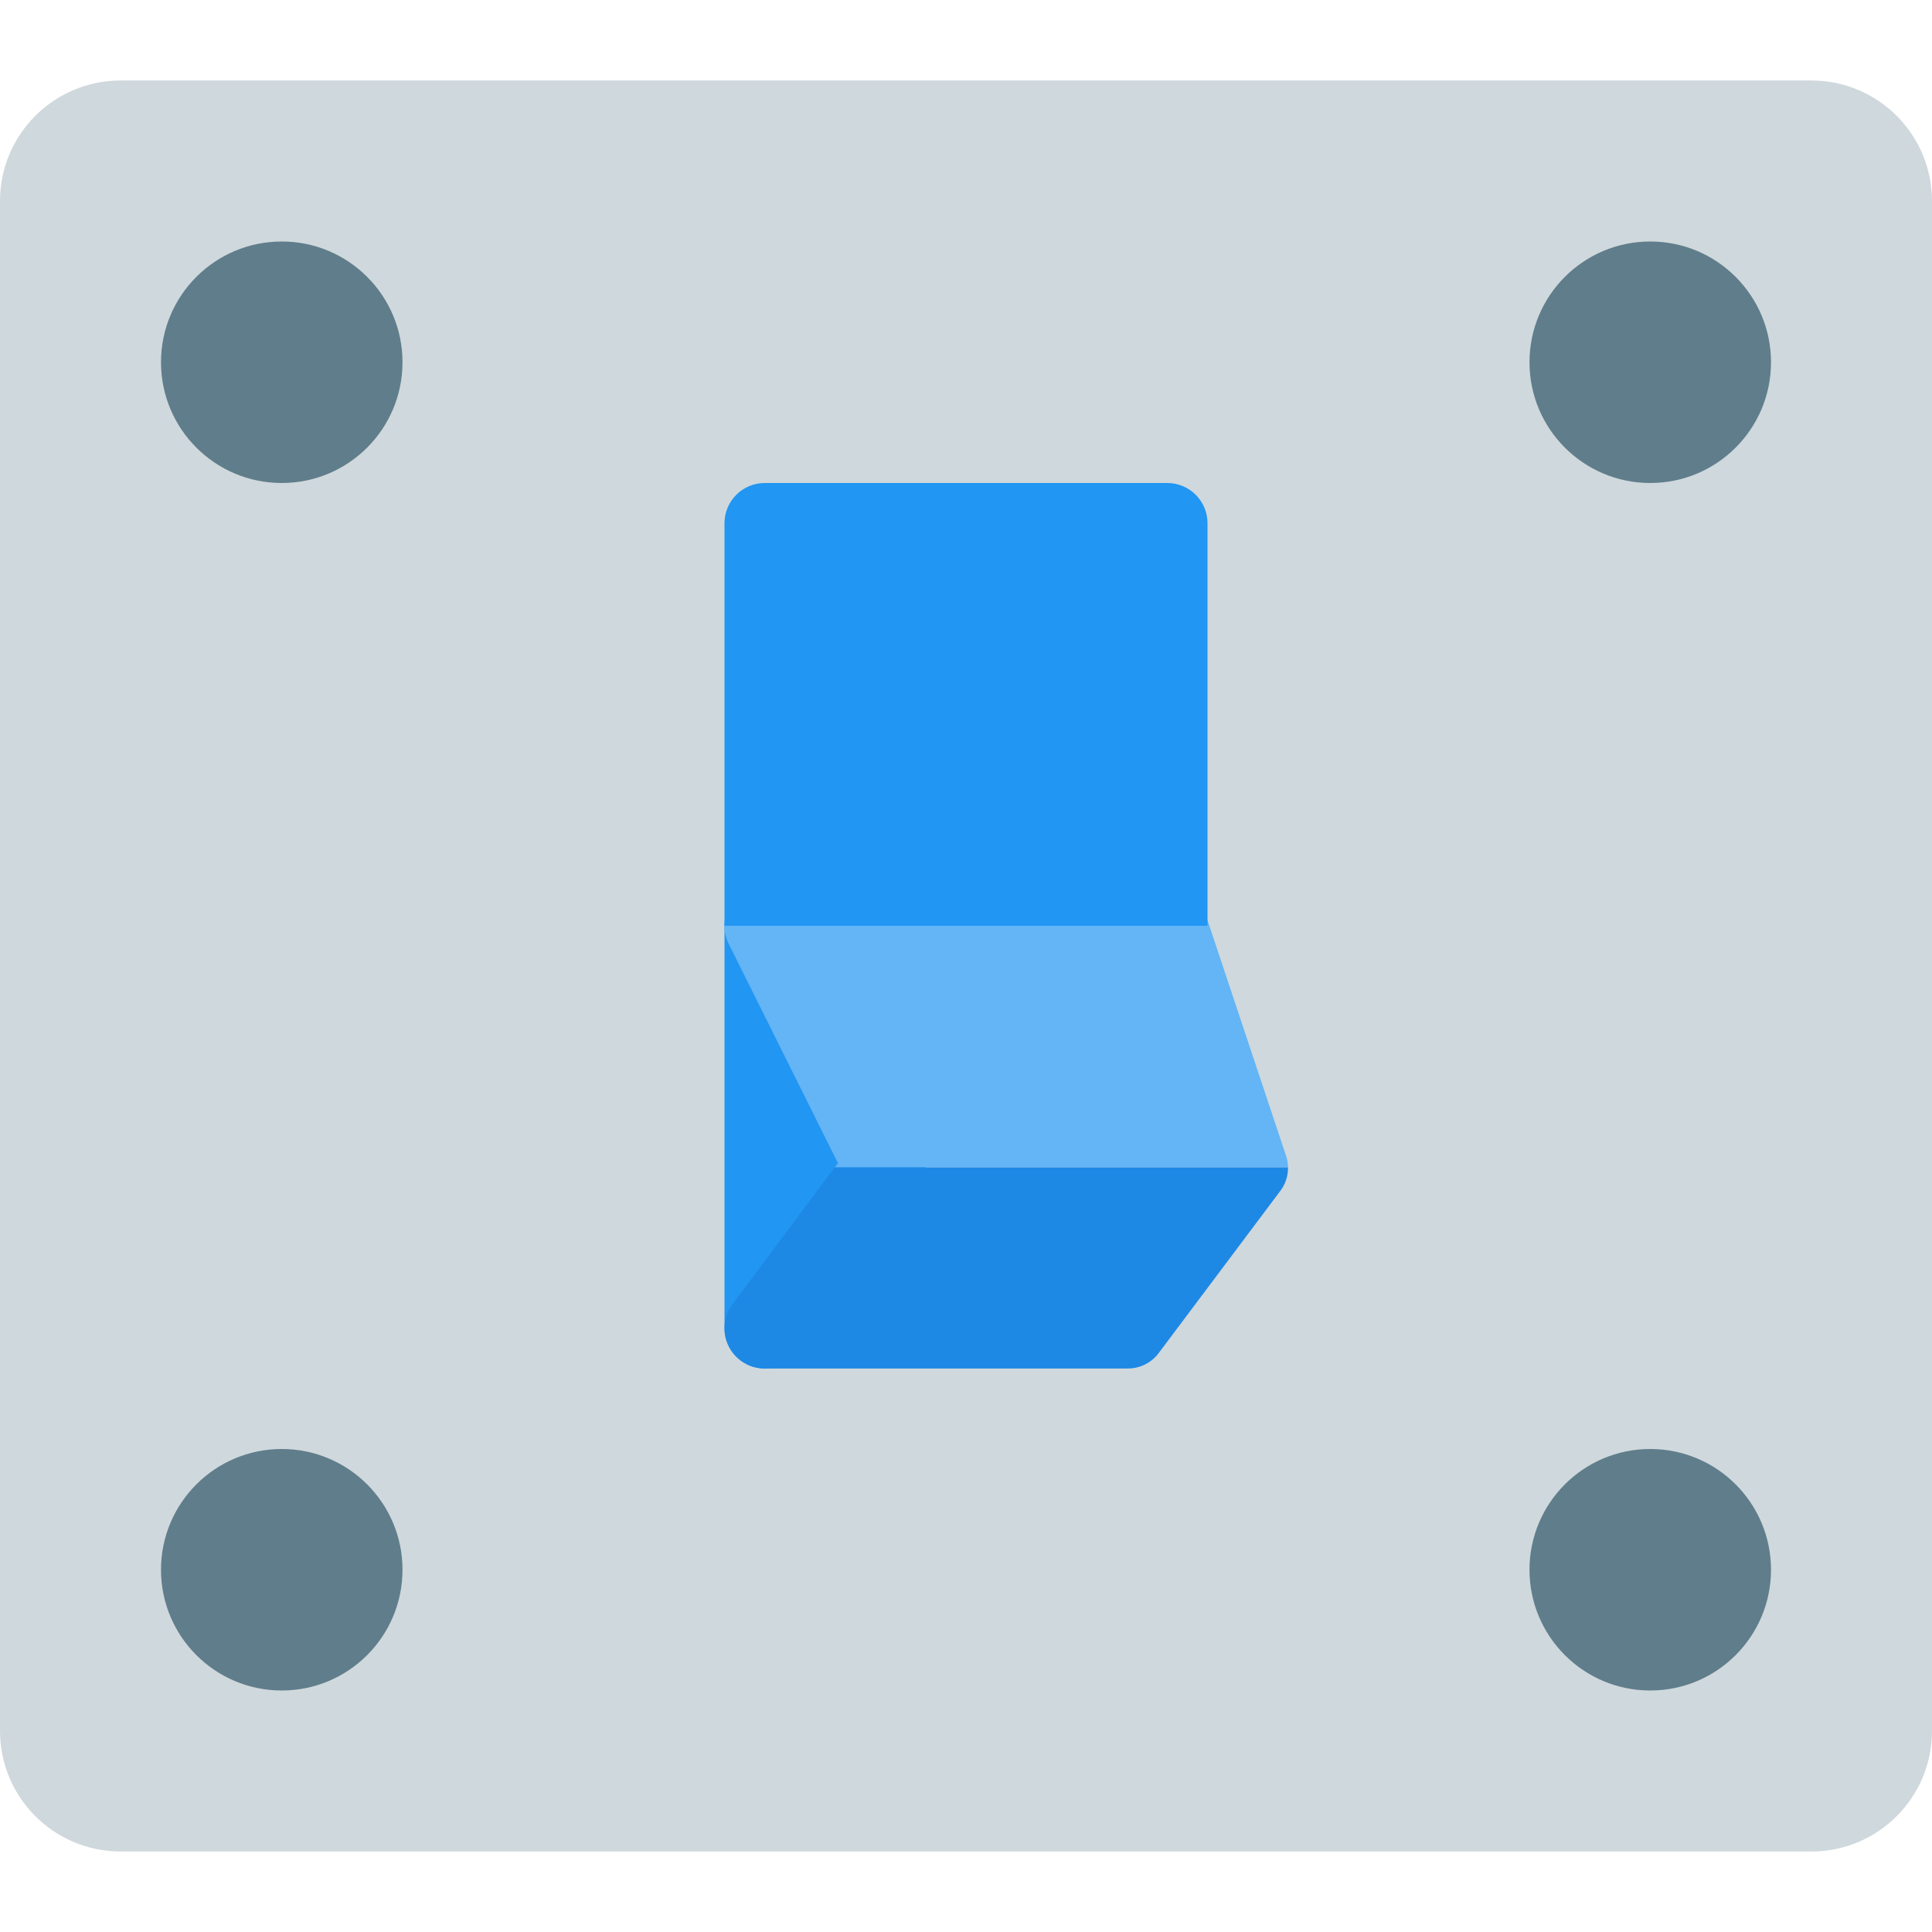 <?xml version="1.0" encoding="iso-8859-1"?>
<!-- Generator: Adobe Illustrator 19.0.0, SVG Export Plug-In . SVG Version: 6.00 Build 0)  -->
<svg version="1.1" id="Capa_1" xmlns="http://www.w3.org/2000/svg" xmlns:xlink="http://www.w3.org/1999/xlink" x="0px" y="0px"
	 viewBox="0 0 512 512" style="enable-background:new 0 0 512 512;" xml:space="preserve">
<path style="fill:#CFD8DC;" d="M31.957,21.333h448.085c17.65,0,31.957,14.308,31.957,31.957v405.419
	c0,17.65-14.308,31.957-31.957,31.957H31.957C14.308,490.667,0,476.359,0,458.709V53.291C0,35.641,14.308,21.333,31.957,21.333z"/>
<path style="fill:#2196F3;" d="M244.203,304.555l-32-64c-2.177-4.46-7.17-6.797-11.989-5.611c-4.816,1.138-8.217,5.44-8.213,10.389
	V352c-0.006,4.597,2.934,8.681,7.296,10.133c1.09,0.35,2.226,0.529,3.371,0.533c3.357,0,6.519-1.581,8.533-4.267l32-42.667
	C245.626,312.498,246.014,308.17,244.203,304.555z"/>
<g>
	<circle style="fill:#607D8B;" cx="74.667" cy="96" r="32"/>
	<circle style="fill:#607D8B;" cx="437.333" cy="96" r="32"/>
	<circle style="fill:#607D8B;" cx="437.333" cy="416" r="32"/>
	<circle style="fill:#607D8B;" cx="74.667" cy="416" r="32"/>
</g>
<path style="fill:#1E88E5;" d="M341.333,309.333c0.046,2.315-0.707,4.575-2.133,6.4l-32,42.667
	c-1.965,2.744-5.159,4.341-8.533,4.267h-96c-5.891,0-10.667-4.776-10.667-10.667c0-2.308,0.749-4.554,2.133-6.4l27.093-36.267
	L341.333,309.333z"/>
<path style="fill:#64B5F6;" d="M221.227,309.333l0.853-1.067l-29.013-58.24c-1.575-3.271-1.415-7.112,0.427-10.24
	c2.005-3.138,5.45-5.061,9.173-5.12h106.667c4.577-0.061,8.652,2.887,10.027,7.253l21.333,64c0.418,1.09,0.635,2.246,0.64,3.413
	H221.227z"/>
<path style="fill:#2196F3;" d="M309.333,128H202.667c-5.891,0-10.667,4.776-10.667,10.667v106.667h128V138.667
	C320,132.776,315.224,128,309.333,128z"/>
<g>
</g>
<g>
</g>
<g>
</g>
<g>
</g>
<g>
</g>
<g>
</g>
<g>
</g>
<g>
</g>
<g>
</g>
<g>
</g>
<g>
</g>
<g>
</g>
<g>
</g>
<g>
</g>
<g>
</g>
</svg>
